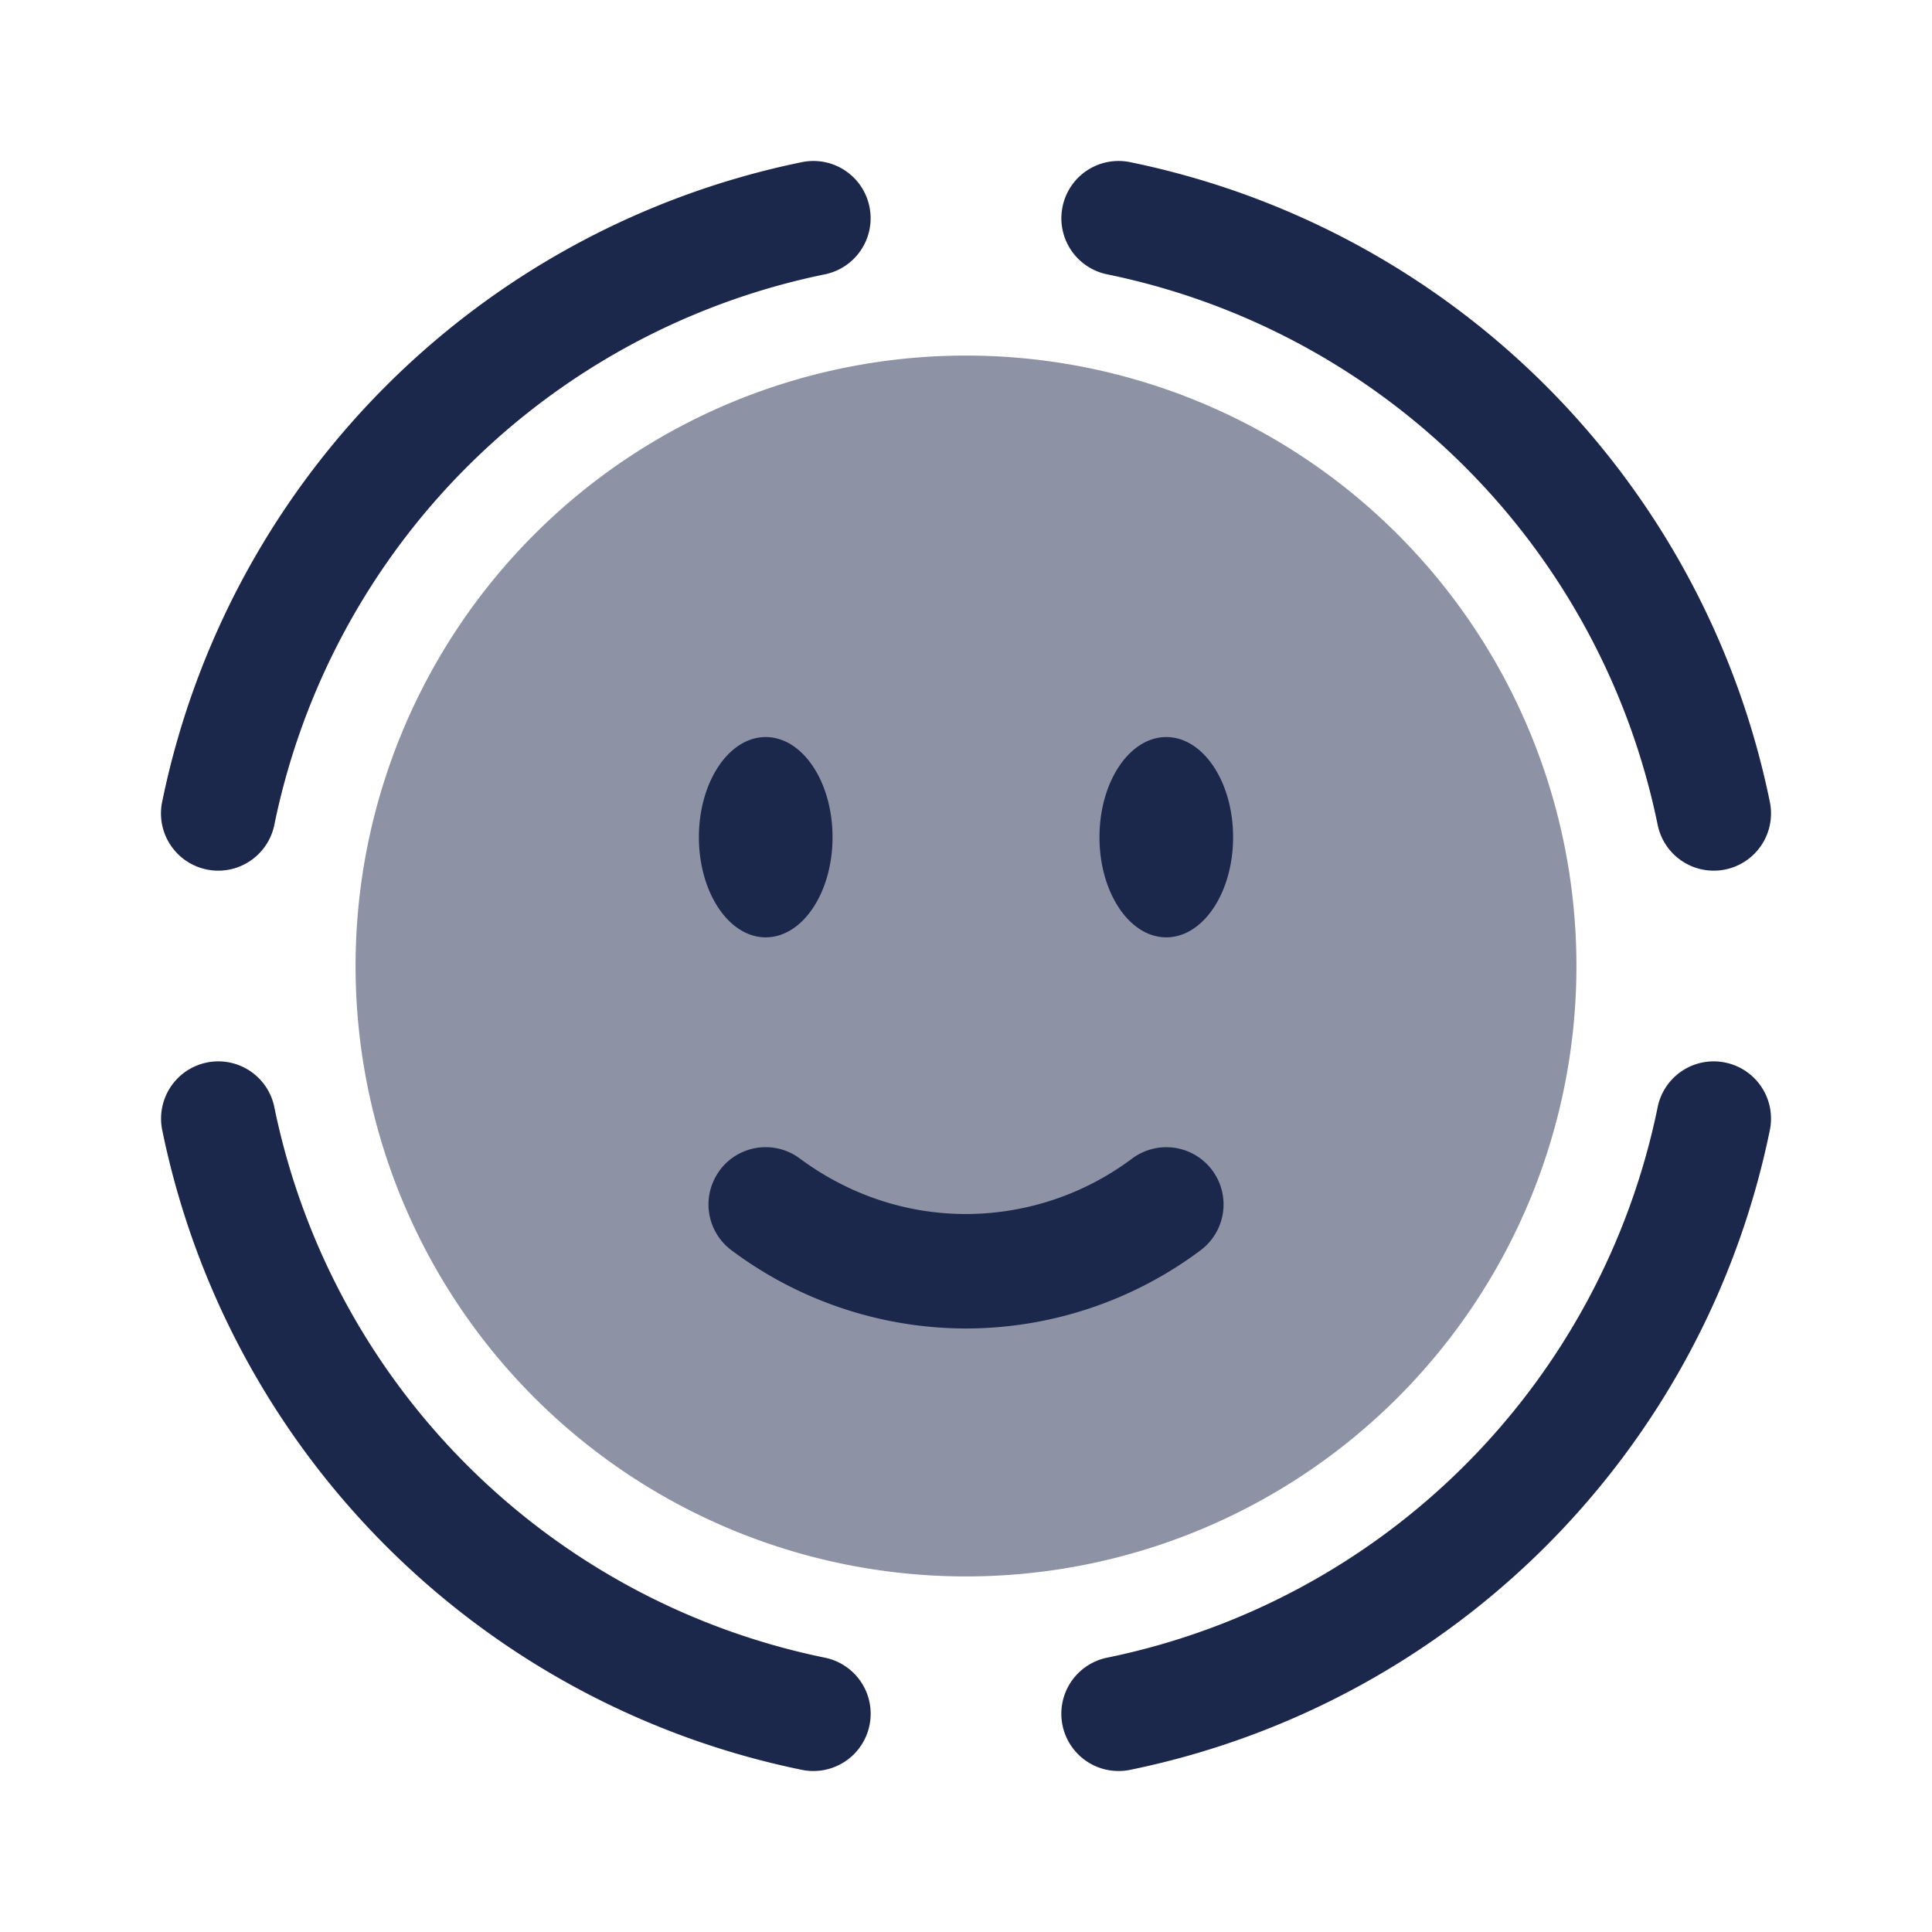 <svg xmlns="http://www.w3.org/2000/svg" width="24" height="24" fill="none">
  <g fill="#1C274C">
    <path fill-rule="evenodd" d="M10.801 2.57a.711.711 0 0 1-.555.838 8.779 8.779 0 0 0-6.838 6.838.71.71 0 1 1-1.394-.283 10.2 10.2 0 0 1 7.949-7.949.71.71 0 0 1 .838.556ZM2.57 13.199a.71.71 0 0 1 .838.555 8.779 8.779 0 0 0 6.838 6.838.71.71 0 1 1-.283 1.394 10.2 10.2 0 0 1-7.948-7.949.711.711 0 0 1 .555-.838ZM13.199 2.57a.71.71 0 0 1 .838-.556 10.2 10.2 0 0 1 7.949 7.949.711.711 0 0 1-1.394.283 8.779 8.779 0 0 0-6.838-6.838.711.711 0 0 1-.555-.838Zm8.231 10.629a.711.711 0 0 1 .556.838 10.2 10.2 0 0 1-7.949 7.949.711.711 0 0 1-.283-1.394 8.779 8.779 0 0 0 6.838-6.838.71.71 0 0 1 .838-.555Z" clip-rule="evenodd"/>
    <path d="M12 19.583a7.583 7.583 0 1 0 0-15.166 7.583 7.583 0 0 0 0 15.166Z" opacity=".5"/>
    <path d="M8.94 14.539a.71.71 0 0 1 .995-.148c.59.437 1.3.69 2.065.69a3.45 3.45 0 0 0 2.065-.69.71.71 0 1 1 .847 1.142 4.87 4.87 0 0 1-2.912.97 4.87 4.87 0 0 1-2.911-.97.71.71 0 0 1-.148-.994Zm5.548-2.895c.458 0 .83-.557.83-1.244 0-.687-.372-1.244-.83-1.244-.458 0-.83.557-.83 1.244 0 .687.372 1.244.83 1.244Zm-4.976 0c.458 0 .83-.557.83-1.244 0-.687-.372-1.244-.83-1.244-.458 0-.83.557-.83 1.244 0 .687.372 1.244.83 1.244Z"/>
  </g>
</svg>
